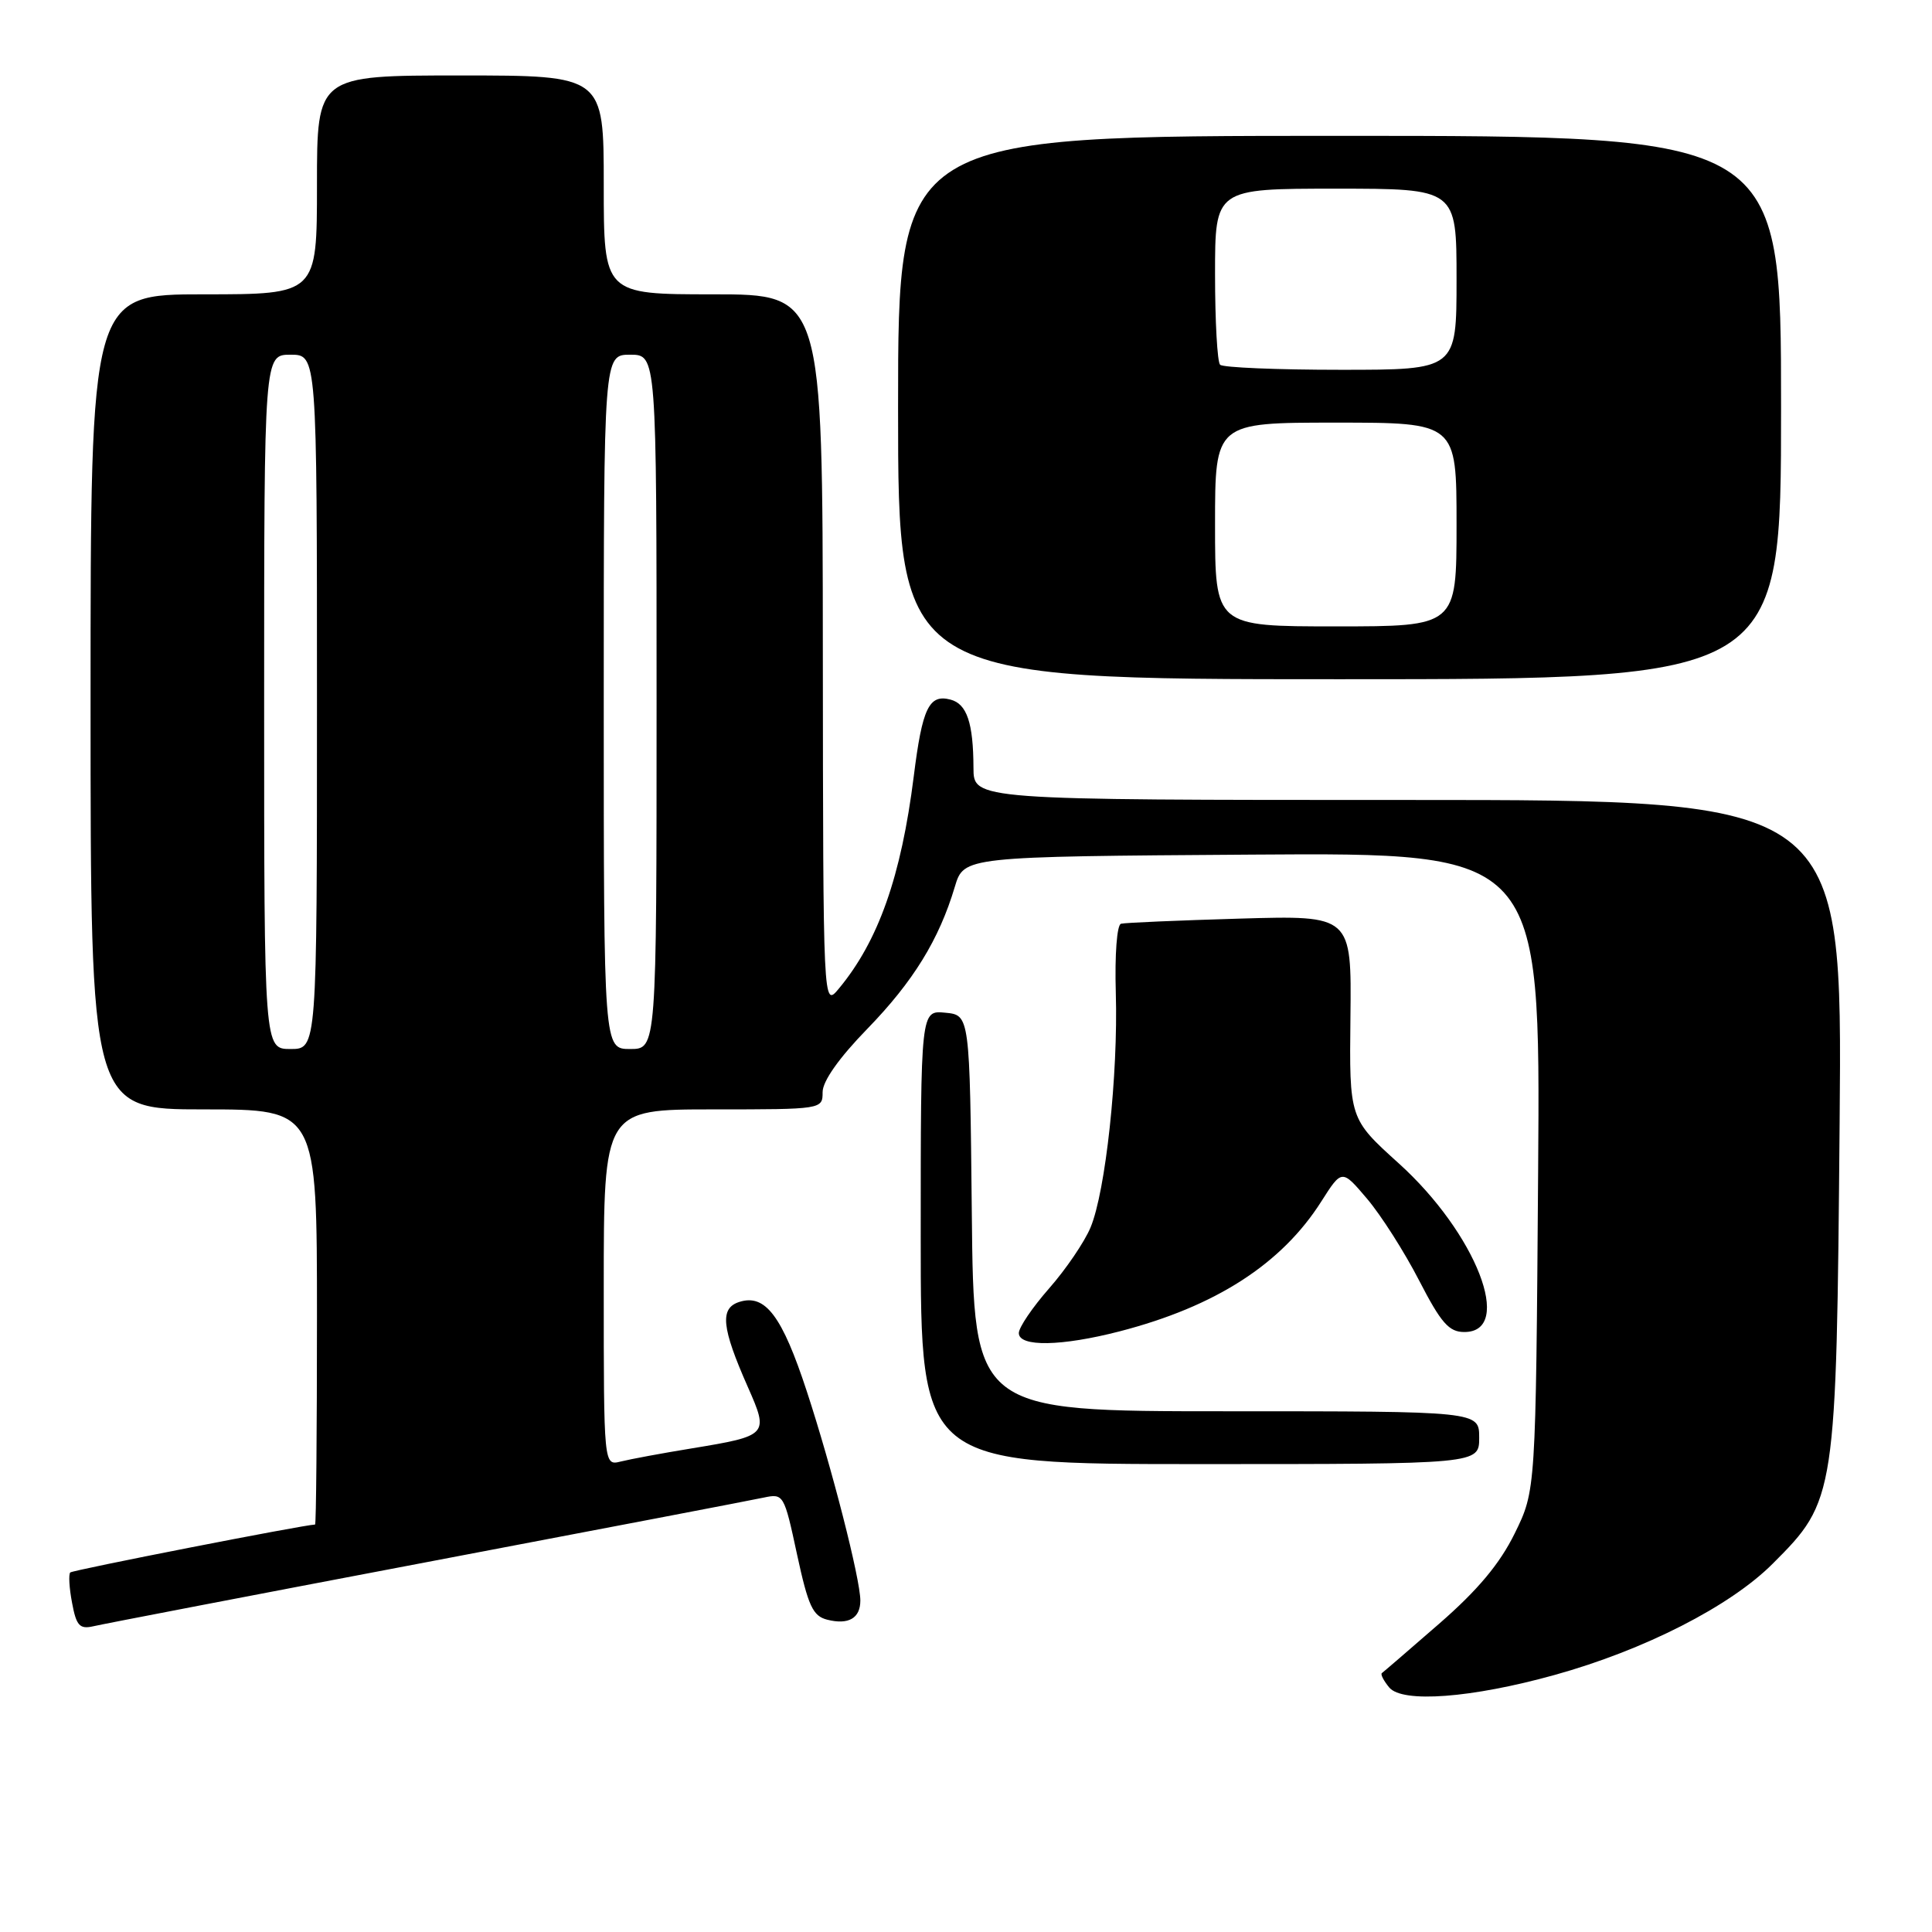 <?xml version="1.0" encoding="UTF-8" standalone="no"?>
<!DOCTYPE svg PUBLIC "-//W3C//DTD SVG 1.1//EN" "http://www.w3.org/Graphics/SVG/1.1/DTD/svg11.dtd" >
<svg xmlns="http://www.w3.org/2000/svg" xmlns:xlink="http://www.w3.org/1999/xlink" version="1.1" viewBox="0 0 256 256">
 <g >
 <path fill="currentColor"
d=" M 206.00 221.94 C 217.88 218.64 229.26 212.84 234.89 207.20 C 243.27 198.83 243.33 198.40 243.76 148.75 C 244.13 106.00 244.13 106.00 186.57 106.00 C 129.00 106.00 129.00 106.00 128.99 101.75 C 128.97 95.80 128.12 93.26 125.94 92.70 C 123.10 91.95 122.21 93.81 121.08 102.85 C 119.41 116.14 116.39 124.70 111.14 131.01 C 109.07 133.50 109.07 133.50 109.03 86.25 C 109.00 39.00 109.00 39.00 94.50 39.00 C 80.00 39.00 80.00 39.00 80.00 24.50 C 80.00 10.00 80.00 10.00 61.00 10.00 C 42.00 10.00 42.00 10.00 42.00 24.50 C 42.00 39.00 42.00 39.00 27.00 39.00 C 12.00 39.00 12.00 39.00 12.00 93.00 C 12.00 147.00 12.00 147.00 27.00 147.00 C 42.00 147.00 42.00 147.00 42.00 174.50 C 42.00 189.62 41.89 202.00 41.75 202.01 C 40.18 202.06 9.63 208.04 9.31 208.36 C 9.07 208.60 9.17 210.41 9.55 212.39 C 10.11 215.42 10.56 215.90 12.36 215.49 C 13.54 215.21 33.40 211.39 56.50 207.00 C 79.60 202.61 99.71 198.76 101.19 198.44 C 103.83 197.88 103.90 198.00 105.61 205.96 C 107.09 212.81 107.70 214.14 109.62 214.62 C 112.44 215.33 114.00 214.42 114.00 212.08 C 114.00 209.24 110.20 194.38 106.91 184.37 C 103.63 174.36 101.41 171.42 97.97 172.51 C 95.35 173.34 95.60 175.89 99.10 183.80 C 101.90 190.14 101.80 190.25 91.65 191.92 C 87.72 192.56 83.49 193.35 82.25 193.66 C 80.00 194.22 80.00 194.22 80.00 170.61 C 80.00 147.00 80.00 147.00 94.50 147.00 C 108.95 147.00 109.00 146.99 109.00 144.71 C 109.00 143.26 111.18 140.17 114.92 136.33 C 121.00 130.07 124.43 124.51 126.52 117.50 C 127.72 113.50 127.72 113.50 165.92 113.24 C 204.12 112.98 204.12 112.98 203.81 155.24 C 203.50 197.50 203.50 197.50 200.71 203.18 C 198.73 207.21 195.82 210.69 190.71 215.14 C 186.74 218.60 183.32 221.54 183.11 221.69 C 182.89 221.83 183.33 222.69 184.08 223.60 C 185.82 225.69 194.99 225.00 206.00 221.94 Z  M 196.00 190.50 C 196.00 187.00 196.00 187.00 162.52 187.00 C 129.03 187.00 129.03 187.00 128.77 160.75 C 128.50 134.50 128.50 134.50 125.25 134.19 C 122.00 133.87 122.00 133.87 122.00 163.94 C 122.00 194.00 122.00 194.00 159.00 194.00 C 196.00 194.00 196.00 194.00 196.00 190.50 Z  M 148.36 176.41 C 161.07 173.12 169.82 167.49 175.08 159.20 C 177.81 154.91 177.81 154.91 181.15 158.85 C 182.99 161.02 186.09 165.88 188.03 169.65 C 190.95 175.31 191.99 176.50 194.03 176.50 C 200.69 176.50 195.59 163.40 185.33 154.14 C 178.79 148.23 178.79 148.23 178.94 134.76 C 179.09 121.29 179.09 121.29 164.30 121.72 C 156.16 121.96 149.07 122.26 148.54 122.40 C 148.00 122.53 147.70 126.48 147.85 131.57 C 148.17 142.38 146.50 157.87 144.50 162.65 C 143.70 164.57 141.23 168.20 139.02 170.71 C 136.81 173.23 135.00 175.89 135.00 176.64 C 135.00 178.50 140.67 178.40 148.36 176.41 Z  M 236.00 54.00 C 236.00 18.00 236.00 18.00 177.50 18.00 C 119.00 18.00 119.00 18.00 119.00 54.00 C 119.00 90.00 119.00 90.00 177.50 90.00 C 236.00 90.00 236.00 90.00 236.00 54.00 Z  M 35.00 93.00 C 35.00 47.00 35.00 47.00 38.50 47.00 C 42.00 47.00 42.00 47.00 42.00 93.00 C 42.00 139.00 42.00 139.00 38.50 139.00 C 35.00 139.00 35.00 139.00 35.00 93.00 Z  M 80.00 93.00 C 80.00 47.00 80.00 47.00 83.50 47.00 C 87.00 47.00 87.00 47.00 87.00 93.00 C 87.00 139.00 87.00 139.00 83.50 139.00 C 80.00 139.00 80.00 139.00 80.00 93.00 Z  M 161.00 69.50 C 161.00 56.00 161.00 56.00 177.00 56.00 C 193.00 56.00 193.00 56.00 193.00 69.50 C 193.00 83.00 193.00 83.00 177.00 83.00 C 161.00 83.00 161.00 83.00 161.00 69.50 Z  M 161.67 48.33 C 161.30 47.97 161.00 42.57 161.00 36.33 C 161.00 25.00 161.00 25.00 177.00 25.00 C 193.00 25.00 193.00 25.00 193.00 37.00 C 193.00 49.00 193.00 49.00 177.67 49.00 C 169.23 49.00 162.03 48.70 161.67 48.33 Z "/>
</g>
</svg>
